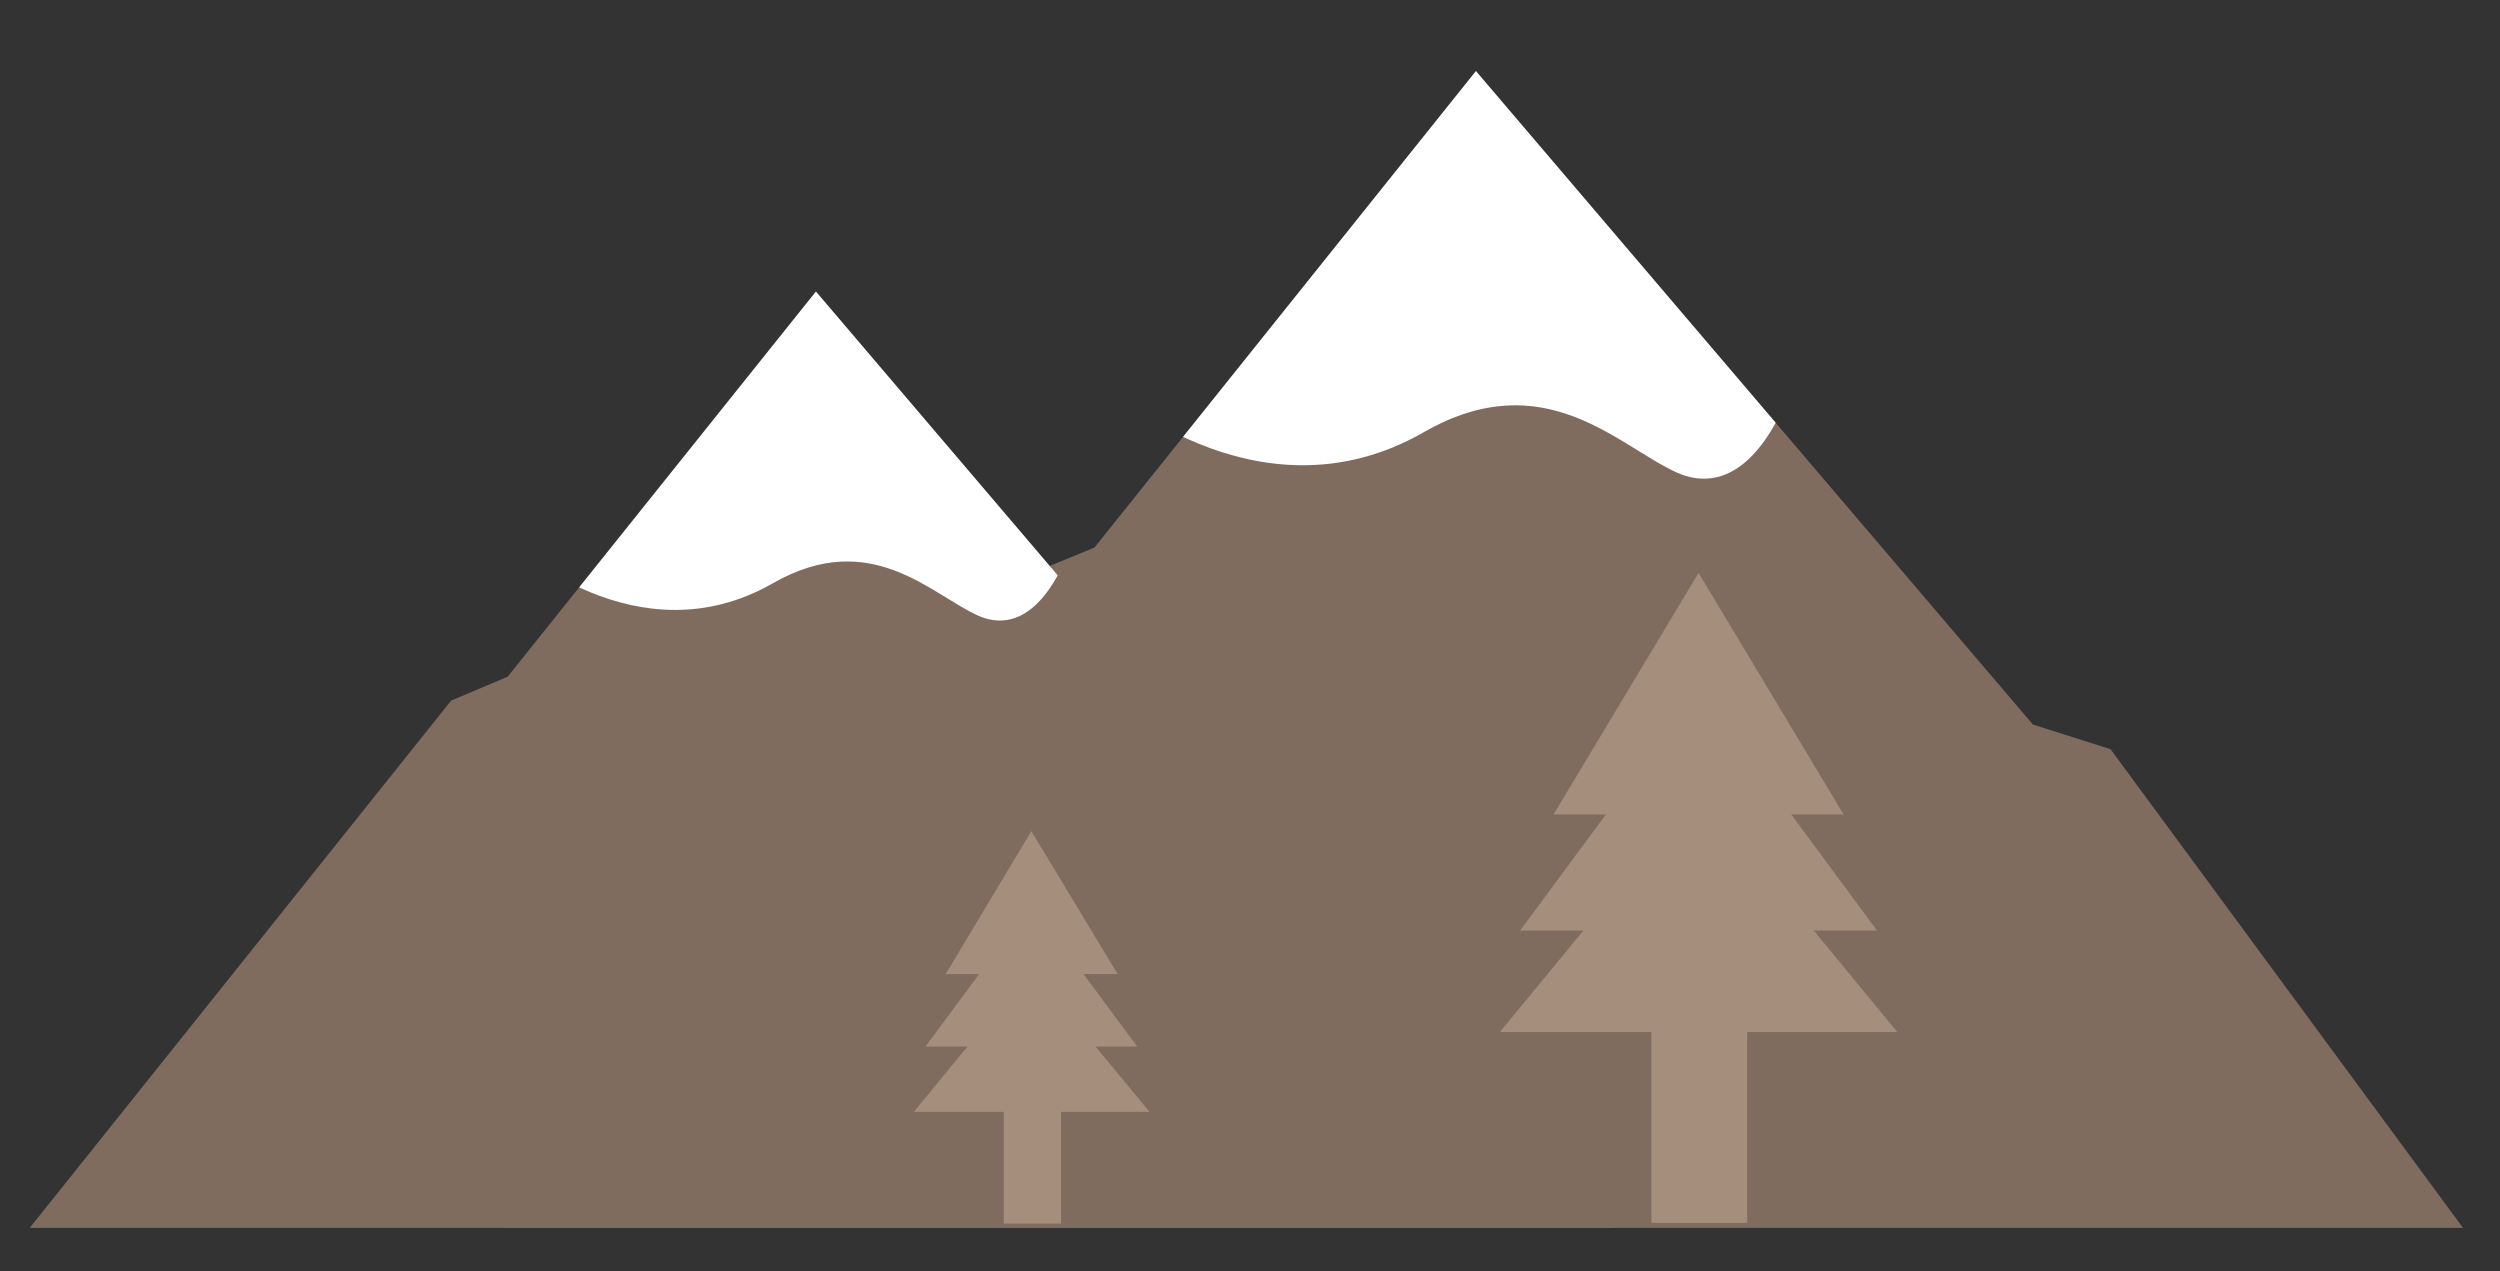 <?xml version="1.0" encoding="utf-8"?>
<!-- Generator: Adobe Illustrator 19.2.0, SVG Export Plug-In . SVG Version: 6.00 Build 0)  -->
<svg version="1.1" id="Layer_1" xmlns="http://www.w3.org/2000/svg" xmlns:xlink="http://www.w3.org/1999/xlink" x="0px" y="0px"
	 viewBox="0 0 344.7 175.3" style="enable-background:new 0 0 344.7 175.3;" xml:space="preserve">
<rect x="0" y="0" width="344.7" height="175.3" fill="#333333" stroke="none"/>
<style type="text/css">
	.st0{clip-path:url(#SVGID_2_);fill:#7F6C5F;}
	.st1{clip-path:url(#SVGID_2_);fill:#FFFFFF;}
	.st2{clip-path:url(#SVGID_4_);fill:#7F6C5F;}
	.st3{clip-path:url(#SVGID_4_);fill:#FFFFFF;}
	.st4{fill:#A68E7C;}
</style>
<g>
	<g>
		<defs>
			<polygon id="SVGID_1_" points="69.5,169.3 141.4,79.4 150.9,75.5 203.5,9.8 280.3,99.9 291,103.3 339.6,169.3 			"/>
		</defs>
		<clipPath id="SVGID_2_">
			<use xlink:href="#SVGID_1_"  style="overflow:visible;"/>
		</clipPath>
		<polygon class="st0" points="69.5,169.3 141.4,79.4 150.9,75.5 203.5,9.8 280.3,99.9 291,103.3 339.6,169.3 		"/>
		<path class="st1" d="M151.7,52.8c0,0,21.4,20.1,44.6,6.8c16.7-9.6,26.9,2,35,5.6c6.2,2.7,13.5-0.8,18.3-19.9
			c4.8-19.1-45.1-47-45.1-47L159.7,9.8L151.7,52.8z"/>
	</g>
	<g>
		<defs>
			<polygon id="SVGID_3_" points="4.1,169.3 62.2,96.6 70,93.3 112.5,40.2 174.6,113.1 183.3,115.9 222.6,169.3 			"/>
		</defs>
		<clipPath id="SVGID_4_">
			<use xlink:href="#SVGID_3_"  style="overflow:visible;"/>
		</clipPath>
		<polygon class="st2" points="4.1,169.3 62.2,96.6 70,93.3 112.5,40.2 174.6,113.1 183.3,115.9 222.6,169.3 		"/>
		<path class="st3" d="M70.5,74.9c0,0,17.3,16.3,36.1,5.5c13.5-7.7,21.8,1.6,28.3,4.5c5,2.2,10.9-0.6,14.8-16.1s-36.5-38-36.5-38
			L77,40.2L70.5,74.9z"/>
	</g>
	<g>
		<rect x="227.7" y="101.8" class="st4" width="13.2" height="66.8"/>
		<g>
			<polygon class="st4" points="214.2,112.3 234.2,79 254.2,112.3 			"/>
			<polygon class="st4" points="209.6,128.3 234.2,95 258.8,128.3 			"/>
			<polygon class="st4" points="206.8,142.3 234.2,109 261.6,142.3 			"/>
		</g>
	</g>
	<g>
		<rect x="138.4" y="129" class="st4" width="7.9" height="39.7"/>
		<g>
			<polygon class="st4" points="130.4,134.3 142.2,114.6 154.1,134.3 			"/>
			<polygon class="st4" points="127.6,144.3 142.2,124.6 156.8,144.3 			"/>
			<polygon class="st4" points="126,153.3 142.2,133.6 158.5,153.3 			"/>
		</g>
	</g>
</g>
</svg>
